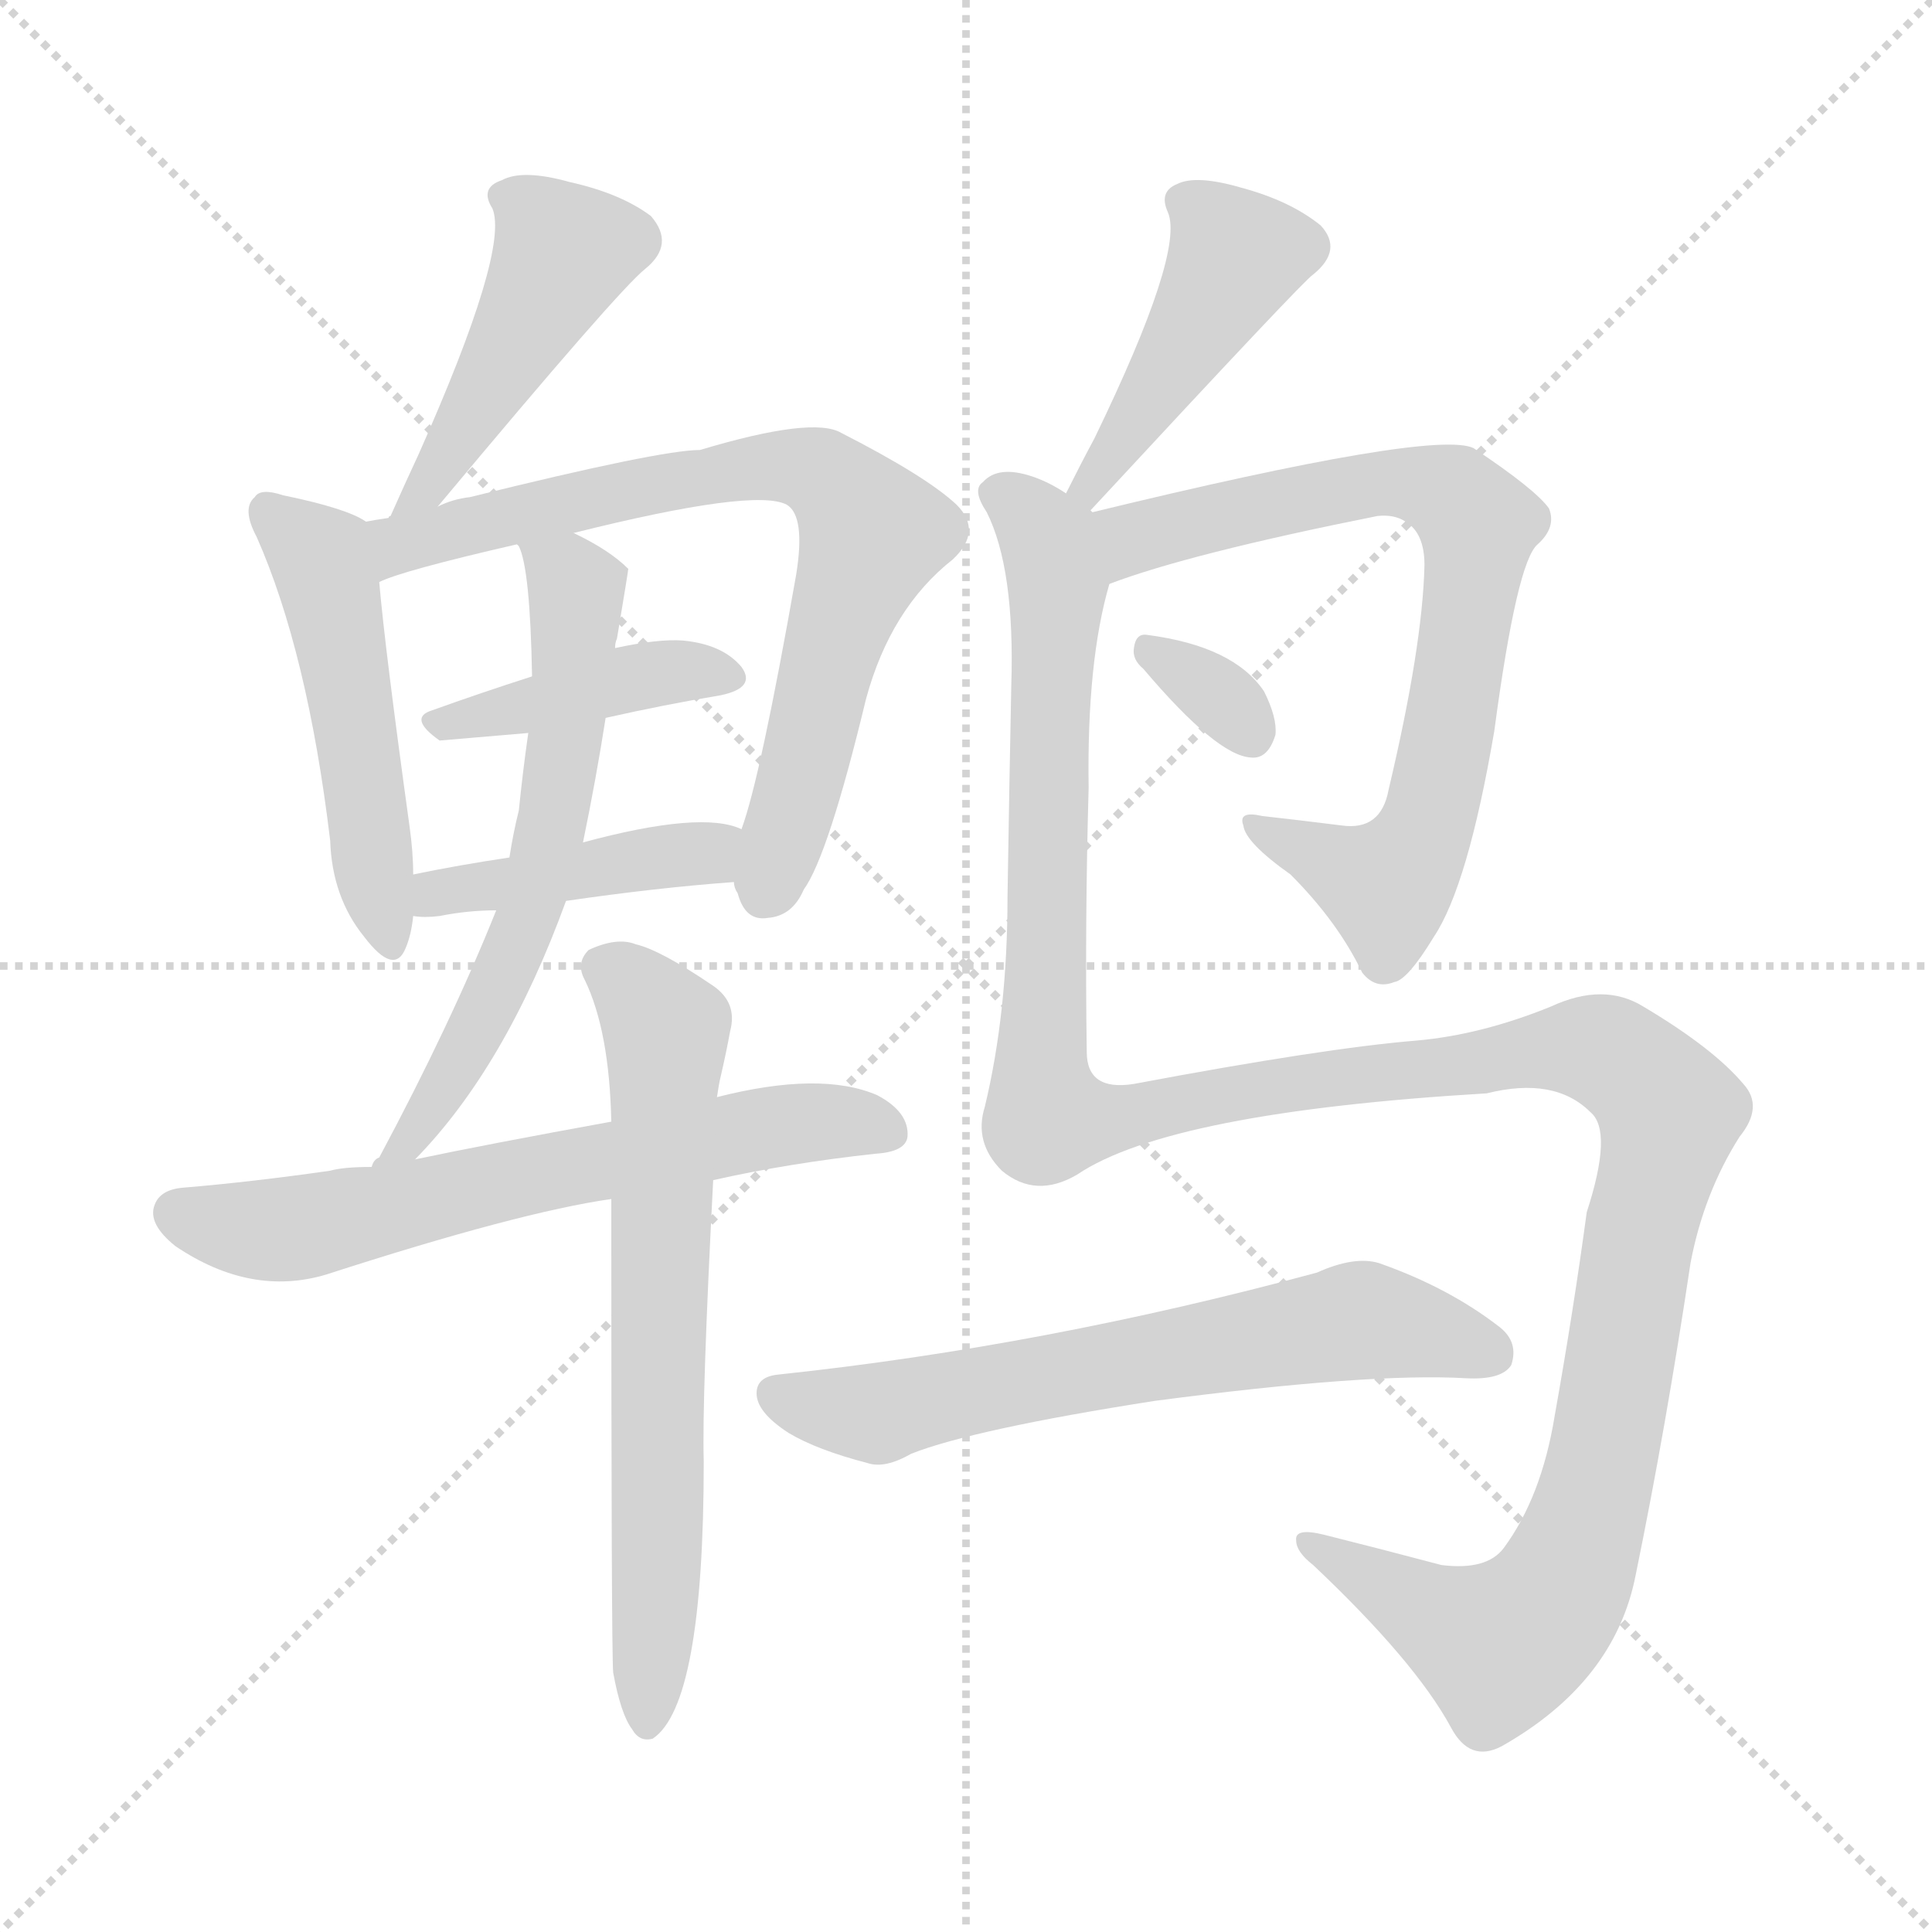 <svg xmlns="http://www.w3.org/2000/svg" version="1.1" viewBox="0 0 1024 1024">
  <g stroke="lightgray" stroke-dasharray="1,1" stroke-width="1" transform="scale(4, 4)">
    <line x1="0" y1="0" x2="256" y2="256" />
    <line x1="256" y1="0" x2="0" y2="256" />
    <line x1="128" y1="0" x2="128" y2="256" />
    <line x1="0" y1="128" x2="256" y2="128" />
  </g>
  <g transform="scale(1.0, -1.0) translate(0.0, -911.50)">
    <style type="text/css">
      
        @keyframes keyframes0 {
          from {
            stroke: blue;
            stroke-dashoffset: 455;
            stroke-width: 128;
          }
          60% {
            animation-timing-function: step-end;
            stroke: blue;
            stroke-dashoffset: 0;
            stroke-width: 128;
          }
          to {
            stroke: black;
            stroke-width: 1024;
          }
        }
        #make-me-a-hanzi-animation-0 {
          animation: keyframes0 0.62s both;
          animation-delay: 0s;
          animation-timing-function: linear;
        }
      
        @keyframes keyframes1 {
          from {
            stroke: blue;
            stroke-dashoffset: 496;
            stroke-width: 128;
          }
          62% {
            animation-timing-function: step-end;
            stroke: blue;
            stroke-dashoffset: 0;
            stroke-width: 128;
          }
          to {
            stroke: black;
            stroke-width: 1024;
          }
        }
        #make-me-a-hanzi-animation-1 {
          animation: keyframes1 0.654s both;
          animation-delay: 0.62s;
          animation-timing-function: linear;
        }
      
        @keyframes keyframes2 {
          from {
            stroke: blue;
            stroke-dashoffset: 742;
            stroke-width: 128;
          }
          71% {
            animation-timing-function: step-end;
            stroke: blue;
            stroke-dashoffset: 0;
            stroke-width: 128;
          }
          to {
            stroke: black;
            stroke-width: 1024;
          }
        }
        #make-me-a-hanzi-animation-2 {
          animation: keyframes2 0.854s both;
          animation-delay: 1.274s;
          animation-timing-function: linear;
        }
      
        @keyframes keyframes3 {
          from {
            stroke: blue;
            stroke-dashoffset: 412;
            stroke-width: 128;
          }
          57% {
            animation-timing-function: step-end;
            stroke: blue;
            stroke-dashoffset: 0;
            stroke-width: 128;
          }
          to {
            stroke: black;
            stroke-width: 1024;
          }
        }
        #make-me-a-hanzi-animation-3 {
          animation: keyframes3 0.585s both;
          animation-delay: 2.128s;
          animation-timing-function: linear;
        }
      
        @keyframes keyframes4 {
          from {
            stroke: blue;
            stroke-dashoffset: 423;
            stroke-width: 128;
          }
          58% {
            animation-timing-function: step-end;
            stroke: blue;
            stroke-dashoffset: 0;
            stroke-width: 128;
          }
          to {
            stroke: black;
            stroke-width: 1024;
          }
        }
        #make-me-a-hanzi-animation-4 {
          animation: keyframes4 0.594s both;
          animation-delay: 2.713s;
          animation-timing-function: linear;
        }
      
        @keyframes keyframes5 {
          from {
            stroke: blue;
            stroke-dashoffset: 607;
            stroke-width: 128;
          }
          66% {
            animation-timing-function: step-end;
            stroke: blue;
            stroke-dashoffset: 0;
            stroke-width: 128;
          }
          to {
            stroke: black;
            stroke-width: 1024;
          }
        }
        #make-me-a-hanzi-animation-5 {
          animation: keyframes5 0.744s both;
          animation-delay: 3.307s;
          animation-timing-function: linear;
        }
      
        @keyframes keyframes6 {
          from {
            stroke: blue;
            stroke-dashoffset: 639;
            stroke-width: 128;
          }
          68% {
            animation-timing-function: step-end;
            stroke: blue;
            stroke-dashoffset: 0;
            stroke-width: 128;
          }
          to {
            stroke: black;
            stroke-width: 1024;
          }
        }
        #make-me-a-hanzi-animation-6 {
          animation: keyframes6 0.77s both;
          animation-delay: 4.051s;
          animation-timing-function: linear;
        }
      
        @keyframes keyframes7 {
          from {
            stroke: blue;
            stroke-dashoffset: 671;
            stroke-width: 128;
          }
          69% {
            animation-timing-function: step-end;
            stroke: blue;
            stroke-dashoffset: 0;
            stroke-width: 128;
          }
          to {
            stroke: black;
            stroke-width: 1024;
          }
        }
        #make-me-a-hanzi-animation-7 {
          animation: keyframes7 0.796s both;
          animation-delay: 4.821s;
          animation-timing-function: linear;
        }
      
        @keyframes keyframes8 {
          from {
            stroke: blue;
            stroke-dashoffset: 442;
            stroke-width: 128;
          }
          59% {
            animation-timing-function: step-end;
            stroke: blue;
            stroke-dashoffset: 0;
            stroke-width: 128;
          }
          to {
            stroke: black;
            stroke-width: 1024;
          }
        }
        #make-me-a-hanzi-animation-8 {
          animation: keyframes8 0.61s both;
          animation-delay: 5.617s;
          animation-timing-function: linear;
        }
      
        @keyframes keyframes9 {
          from {
            stroke: blue;
            stroke-dashoffset: 744;
            stroke-width: 128;
          }
          71% {
            animation-timing-function: step-end;
            stroke: blue;
            stroke-dashoffset: 0;
            stroke-width: 128;
          }
          to {
            stroke: black;
            stroke-width: 1024;
          }
        }
        #make-me-a-hanzi-animation-9 {
          animation: keyframes9 0.855s both;
          animation-delay: 6.227s;
          animation-timing-function: linear;
        }
      
        @keyframes keyframes10 {
          from {
            stroke: blue;
            stroke-dashoffset: 325;
            stroke-width: 128;
          }
          51% {
            animation-timing-function: step-end;
            stroke: blue;
            stroke-dashoffset: 0;
            stroke-width: 128;
          }
          to {
            stroke: black;
            stroke-width: 1024;
          }
        }
        #make-me-a-hanzi-animation-10 {
          animation: keyframes10 0.514s both;
          animation-delay: 7.083s;
          animation-timing-function: linear;
        }
      
        @keyframes keyframes11 {
          from {
            stroke: blue;
            stroke-dashoffset: 1359;
            stroke-width: 128;
          }
          82% {
            animation-timing-function: step-end;
            stroke: blue;
            stroke-dashoffset: 0;
            stroke-width: 128;
          }
          to {
            stroke: black;
            stroke-width: 1024;
          }
        }
        #make-me-a-hanzi-animation-11 {
          animation: keyframes11 1.356s both;
          animation-delay: 7.597s;
          animation-timing-function: linear;
        }
      
        @keyframes keyframes12 {
          from {
            stroke: blue;
            stroke-dashoffset: 643;
            stroke-width: 128;
          }
          68% {
            animation-timing-function: step-end;
            stroke: blue;
            stroke-dashoffset: 0;
            stroke-width: 128;
          }
          to {
            stroke: black;
            stroke-width: 1024;
          }
        }
        #make-me-a-hanzi-animation-12 {
          animation: keyframes12 0.773s both;
          animation-delay: 8.953s;
          animation-timing-function: linear;
        }
      
    </style>
    
      <path d="M 232 643 Q 328 758 342 769 Q 358 782 345 797 Q 329 809 302 815 Q 277 822 266 816 Q 254 812 261 801 Q 270 779 222 671 Q 215 656 207 638 Q 206 638 206 637 C 192 611 213 620 232 643 Z" fill="lightgray" />
    
      <path d="M 194 635 Q 184 642 150 649 Q 138 653 135 648 Q 128 642 136 627 Q 163 566 175 466 Q 176 436 193 415 Q 209 394 215 409 Q 218 416 219 426 L 219 448 Q 219 460 217 474 Q 204 568 201 603 C 198 633 198 633 194 635 Z" fill="lightgray" />
    
      <path d="M 389 444 Q 389 441 391 438 Q 395 423 407 425 Q 420 426 426 440 Q 439 458 459 541 Q 472 589 505 615 Q 521 630 507 644 Q 491 659 446 682 Q 431 691 371 673 Q 350 673 249 648 Q 240 647 232 643 L 206 637 Q 199 636 194 635 C 164 630 173 593 201 603 Q 213 609 274 623 L 304 629 Q 400 653 417 644 Q 427 638 422 607 Q 403 499 393 472 L 389 444 Z" fill="lightgray" />
    
      <path d="M 321 531 Q 352 538 382 543 Q 401 547 393 558 Q 383 570 362 572 Q 349 573 326 568 L 282 553 Q 254 544 229 535 Q 216 531 233 519 L 280 523 L 321 531 Z" fill="lightgray" />
    
      <path d="M 300 434 Q 348 441 389 444 C 419 446 421 462 393 472 Q 372 482 309 465 L 270 457 Q 243 453 219 448 C 190 442 189 429 219 426 Q 225 425 233 426 Q 248 429 263 429 L 300 434 Z" fill="lightgray" />
    
      <path d="M 220 297 Q 268 346 300 434 L 309 465 Q 316 499 321 531 L 326 568 Q 326 571 327 573 Q 333 609 333 610 Q 323 620 304 629 C 277 643 264 649 274 623 L 275 622 Q 281 610 282 553 L 280 523 Q 277 502 275 482 Q 272 470 270 457 L 263 429 Q 239 369 201 298 Q 198 297 197 293 C 180 268 200 275 220 297 Z" fill="lightgray" />
    
      <path d="M 378 286 Q 418 295 464 300 Q 480 301 481 309 Q 482 322 465 331 Q 435 344 380 330 L 324 317 Q 258 305 220 297 L 197 293 Q 182 293 175 291 Q 133 285 97 282 Q 85 281 82 273 Q 78 263 93 251 Q 133 224 173 236 Q 275 269 324 276 L 378 286 Z" fill="lightgray" />
    
      <path d="M 325 25 Q 329 3 335 -5 Q 339 -12 346 -10 Q 373 8 373 137 Q 372 170 378 286 L 380 330 Q 381 337 382 341 Q 385 354 387 365 Q 391 380 378 389 Q 350 408 337 411 Q 327 415 312 408 Q 305 401 310 392 Q 323 365 324 317 L 324 276 Q 324 36 325 25 Z" fill="lightgray" />
    
      <path d="M 578 641 Q 692 764 696 766 Q 712 779 700 792 Q 684 805 658 812 Q 634 819 624 814 Q 614 810 619 799 Q 628 778 580 679 Q 573 666 565 650 C 552 623 558 619 578 641 Z" fill="lightgray" />
    
      <path d="M 588 602 Q 630 618 730 638 Q 739 639 745 635 Q 755 629 755 612 Q 754 569 736 493 Q 732 471 711 474 Q 687 477 669 479 Q 656 482 659 474 Q 660 465 684 448 Q 709 423 722 396 Q 729 387 739 391 Q 746 392 760 415 Q 778 442 792 524 Q 804 614 815 623 Q 825 632 821 642 Q 814 652 781 674 Q 760 684 579 640 C 550 633 560 592 588 602 Z" fill="lightgray" />
    
      <path d="M 606 557 Q 645 511 663 510 Q 672 509 676 522 Q 677 531 670 545 Q 654 569 608 575 Q 602 576 601 568 Q 600 562 606 557 Z" fill="lightgray" />
    
      <path d="M 579 640 L 578 641 C 577 646 577 646 565 650 Q 556 656 547 659 Q 529 665 521 656 Q 515 652 523 640 Q 538 610 536 548 Q 535 499 534 436 Q 534 375 522 325 Q 516 306 531 291 Q 549 276 571 289 Q 620 322 788 332 Q 824 341 843 322 Q 855 312 841 269 Q 834 217 824 161 Q 817 118 797 91 Q 788 79 764 82 Q 730 91 702 98 Q 686 102 687 95 Q 687 89 696 82 Q 750 31 769 -4 Q 779 -23 796 -14 Q 856 20 867 77 Q 883 155 896 242 Q 903 279 922 309 Q 935 325 924 337 Q 908 356 871 378 Q 850 391 822 378 Q 785 363 751 360 Q 702 356 601 337 Q 576 333 576 354 Q 575 423 577 494 Q 576 561 588 602 C 594 631 594 631 579 640 Z" fill="lightgray" />
    
      <path d="M 612 169 Q 726 184 777 181 Q 796 180 801 188 Q 805 200 795 208 Q 768 229 731 242 Q 718 246 698 237 Q 554 198 413 183 Q 401 182 401 173 Q 401 163 418 152 Q 433 143 460 136 Q 469 133 483 141 Q 516 154 612 169 Z" fill="lightgray" />
    
    
      <clipPath id="make-me-a-hanzi-clip-0">
        <path d="M 232 643 Q 328 758 342 769 Q 358 782 345 797 Q 329 809 302 815 Q 277 822 266 816 Q 254 812 261 801 Q 270 779 222 671 Q 215 656 207 638 Q 206 638 206 637 C 192 611 213 620 232 643 Z" />
      </clipPath>
      <path clip-path="url(#make-me-a-hanzi-clip-0)" d="M 334 784 L 298 776 L 246 681 L 238 677 L 233 659 L 212 643" fill="none" id="make-me-a-hanzi-animation-0" stroke-dasharray="327 654" stroke-linecap="round" />
    
      <clipPath id="make-me-a-hanzi-clip-1">
        <path d="M 194 635 Q 184 642 150 649 Q 138 653 135 648 Q 128 642 136 627 Q 163 566 175 466 Q 176 436 193 415 Q 209 394 215 409 Q 218 416 219 426 L 219 448 Q 219 460 217 474 Q 204 568 201 603 C 198 633 198 633 194 635 Z" />
      </clipPath>
      <path clip-path="url(#make-me-a-hanzi-clip-1)" d="M 143 640 L 169 617 L 174 603 L 205 415" fill="none" id="make-me-a-hanzi-animation-1" stroke-dasharray="368 736" stroke-linecap="round" />
    
      <clipPath id="make-me-a-hanzi-clip-2">
        <path d="M 389 444 Q 389 441 391 438 Q 395 423 407 425 Q 420 426 426 440 Q 439 458 459 541 Q 472 589 505 615 Q 521 630 507 644 Q 491 659 446 682 Q 431 691 371 673 Q 350 673 249 648 Q 240 647 232 643 L 206 637 Q 199 636 194 635 C 164 630 173 593 201 603 Q 213 609 274 623 L 304 629 Q 400 653 417 644 Q 427 638 422 607 Q 403 499 393 472 L 389 444 Z" />
      </clipPath>
      <path clip-path="url(#make-me-a-hanzi-clip-2)" d="M 203 609 L 216 625 L 386 663 L 422 665 L 443 655 L 463 629 L 440 569 L 405 439" fill="none" id="make-me-a-hanzi-animation-2" stroke-dasharray="614 1228" stroke-linecap="round" />
    
      <clipPath id="make-me-a-hanzi-clip-3">
        <path d="M 321 531 Q 352 538 382 543 Q 401 547 393 558 Q 383 570 362 572 Q 349 573 326 568 L 282 553 Q 254 544 229 535 Q 216 531 233 519 L 280 523 L 321 531 Z" />
      </clipPath>
      <path clip-path="url(#make-me-a-hanzi-clip-3)" d="M 232 527 L 348 555 L 385 552" fill="none" id="make-me-a-hanzi-animation-3" stroke-dasharray="284 568" stroke-linecap="round" />
    
      <clipPath id="make-me-a-hanzi-clip-4">
        <path d="M 300 434 Q 348 441 389 444 C 419 446 421 462 393 472 Q 372 482 309 465 L 270 457 Q 243 453 219 448 C 190 442 189 429 219 426 Q 225 425 233 426 Q 248 429 263 429 L 300 434 Z" />
      </clipPath>
      <path clip-path="url(#make-me-a-hanzi-clip-4)" d="M 226 432 L 231 438 L 375 459 L 387 466" fill="none" id="make-me-a-hanzi-animation-4" stroke-dasharray="295 590" stroke-linecap="round" />
    
      <clipPath id="make-me-a-hanzi-clip-5">
        <path d="M 220 297 Q 268 346 300 434 L 309 465 Q 316 499 321 531 L 326 568 Q 326 571 327 573 Q 333 609 333 610 Q 323 620 304 629 C 277 643 264 649 274 623 L 275 622 Q 281 610 282 553 L 280 523 Q 277 502 275 482 Q 272 470 270 457 L 263 429 Q 239 369 201 298 Q 198 297 197 293 C 180 268 200 275 220 297 Z" />
      </clipPath>
      <path clip-path="url(#make-me-a-hanzi-clip-5)" d="M 283 621 L 305 599 L 288 454 L 276 415 L 241 343 L 219 308 L 208 304" fill="none" id="make-me-a-hanzi-animation-5" stroke-dasharray="479 958" stroke-linecap="round" />
    
      <clipPath id="make-me-a-hanzi-clip-6">
        <path d="M 378 286 Q 418 295 464 300 Q 480 301 481 309 Q 482 322 465 331 Q 435 344 380 330 L 324 317 Q 258 305 220 297 L 197 293 Q 182 293 175 291 Q 133 285 97 282 Q 85 281 82 273 Q 78 263 93 251 Q 133 224 173 236 Q 275 269 324 276 L 378 286 Z" />
      </clipPath>
      <path clip-path="url(#make-me-a-hanzi-clip-6)" d="M 94 269 L 133 260 L 161 261 L 393 312 L 435 317 L 470 312" fill="none" id="make-me-a-hanzi-animation-6" stroke-dasharray="511 1022" stroke-linecap="round" />
    
      <clipPath id="make-me-a-hanzi-clip-7">
        <path d="M 325 25 Q 329 3 335 -5 Q 339 -12 346 -10 Q 373 8 373 137 Q 372 170 378 286 L 380 330 Q 381 337 382 341 Q 385 354 387 365 Q 391 380 378 389 Q 350 408 337 411 Q 327 415 312 408 Q 305 401 310 392 Q 323 365 324 317 L 324 276 Q 324 36 325 25 Z" />
      </clipPath>
      <path clip-path="url(#make-me-a-hanzi-clip-7)" d="M 320 399 L 353 366 L 343 -2" fill="none" id="make-me-a-hanzi-animation-7" stroke-dasharray="543 1086" stroke-linecap="round" />
    
      <clipPath id="make-me-a-hanzi-clip-8">
        <path d="M 578 641 Q 692 764 696 766 Q 712 779 700 792 Q 684 805 658 812 Q 634 819 624 814 Q 614 810 619 799 Q 628 778 580 679 Q 573 666 565 650 C 552 623 558 619 578 641 Z" />
      </clipPath>
      <path clip-path="url(#make-me-a-hanzi-clip-8)" d="M 631 803 L 655 776 L 584 655 L 575 651" fill="none" id="make-me-a-hanzi-animation-8" stroke-dasharray="314 628" stroke-linecap="round" />
    
      <clipPath id="make-me-a-hanzi-clip-9">
        <path d="M 588 602 Q 630 618 730 638 Q 739 639 745 635 Q 755 629 755 612 Q 754 569 736 493 Q 732 471 711 474 Q 687 477 669 479 Q 656 482 659 474 Q 660 465 684 448 Q 709 423 722 396 Q 729 387 739 391 Q 746 392 760 415 Q 778 442 792 524 Q 804 614 815 623 Q 825 632 821 642 Q 814 652 781 674 Q 760 684 579 640 C 550 633 560 592 588 602 Z" />
      </clipPath>
      <path clip-path="url(#make-me-a-hanzi-clip-9)" d="M 590 609 L 602 627 L 706 652 L 759 653 L 784 634 L 772 539 L 749 458 L 734 443 L 666 473" fill="none" id="make-me-a-hanzi-animation-9" stroke-dasharray="616 1232" stroke-linecap="round" />
    
      <clipPath id="make-me-a-hanzi-clip-10">
        <path d="M 606 557 Q 645 511 663 510 Q 672 509 676 522 Q 677 531 670 545 Q 654 569 608 575 Q 602 576 601 568 Q 600 562 606 557 Z" />
      </clipPath>
      <path clip-path="url(#make-me-a-hanzi-clip-10)" d="M 610 566 L 646 543 L 663 523" fill="none" id="make-me-a-hanzi-animation-10" stroke-dasharray="197 394" stroke-linecap="round" />
    
      <clipPath id="make-me-a-hanzi-clip-11">
        <path d="M 579 640 L 578 641 C 577 646 577 646 565 650 Q 556 656 547 659 Q 529 665 521 656 Q 515 652 523 640 Q 538 610 536 548 Q 535 499 534 436 Q 534 375 522 325 Q 516 306 531 291 Q 549 276 571 289 Q 620 322 788 332 Q 824 341 843 322 Q 855 312 841 269 Q 834 217 824 161 Q 817 118 797 91 Q 788 79 764 82 Q 730 91 702 98 Q 686 102 687 95 Q 687 89 696 82 Q 750 31 769 -4 Q 779 -23 796 -14 Q 856 20 867 77 Q 883 155 896 242 Q 903 279 922 309 Q 935 325 924 337 Q 908 356 871 378 Q 850 391 822 378 Q 785 363 751 360 Q 702 356 601 337 Q 576 333 576 354 Q 575 423 577 494 Q 576 561 588 602 C 594 631 594 631 579 640 Z" />
      </clipPath>
      <path clip-path="url(#make-me-a-hanzi-clip-11)" d="M 530 649 L 556 625 L 561 602 L 555 319 L 598 320 L 683 338 L 822 356 L 845 356 L 862 348 L 885 321 L 845 119 L 822 61 L 795 40 L 696 91" fill="none" id="make-me-a-hanzi-animation-11" stroke-dasharray="1231 2462" stroke-linecap="round" />
    
      <clipPath id="make-me-a-hanzi-clip-12">
        <path d="M 612 169 Q 726 184 777 181 Q 796 180 801 188 Q 805 200 795 208 Q 768 229 731 242 Q 718 246 698 237 Q 554 198 413 183 Q 401 182 401 173 Q 401 163 418 152 Q 433 143 460 136 Q 469 133 483 141 Q 516 154 612 169 Z" />
      </clipPath>
      <path clip-path="url(#make-me-a-hanzi-clip-12)" d="M 412 172 L 466 162 L 721 212 L 791 194" fill="none" id="make-me-a-hanzi-animation-12" stroke-dasharray="515 1030" stroke-linecap="round" />
    
  </g>
</svg>